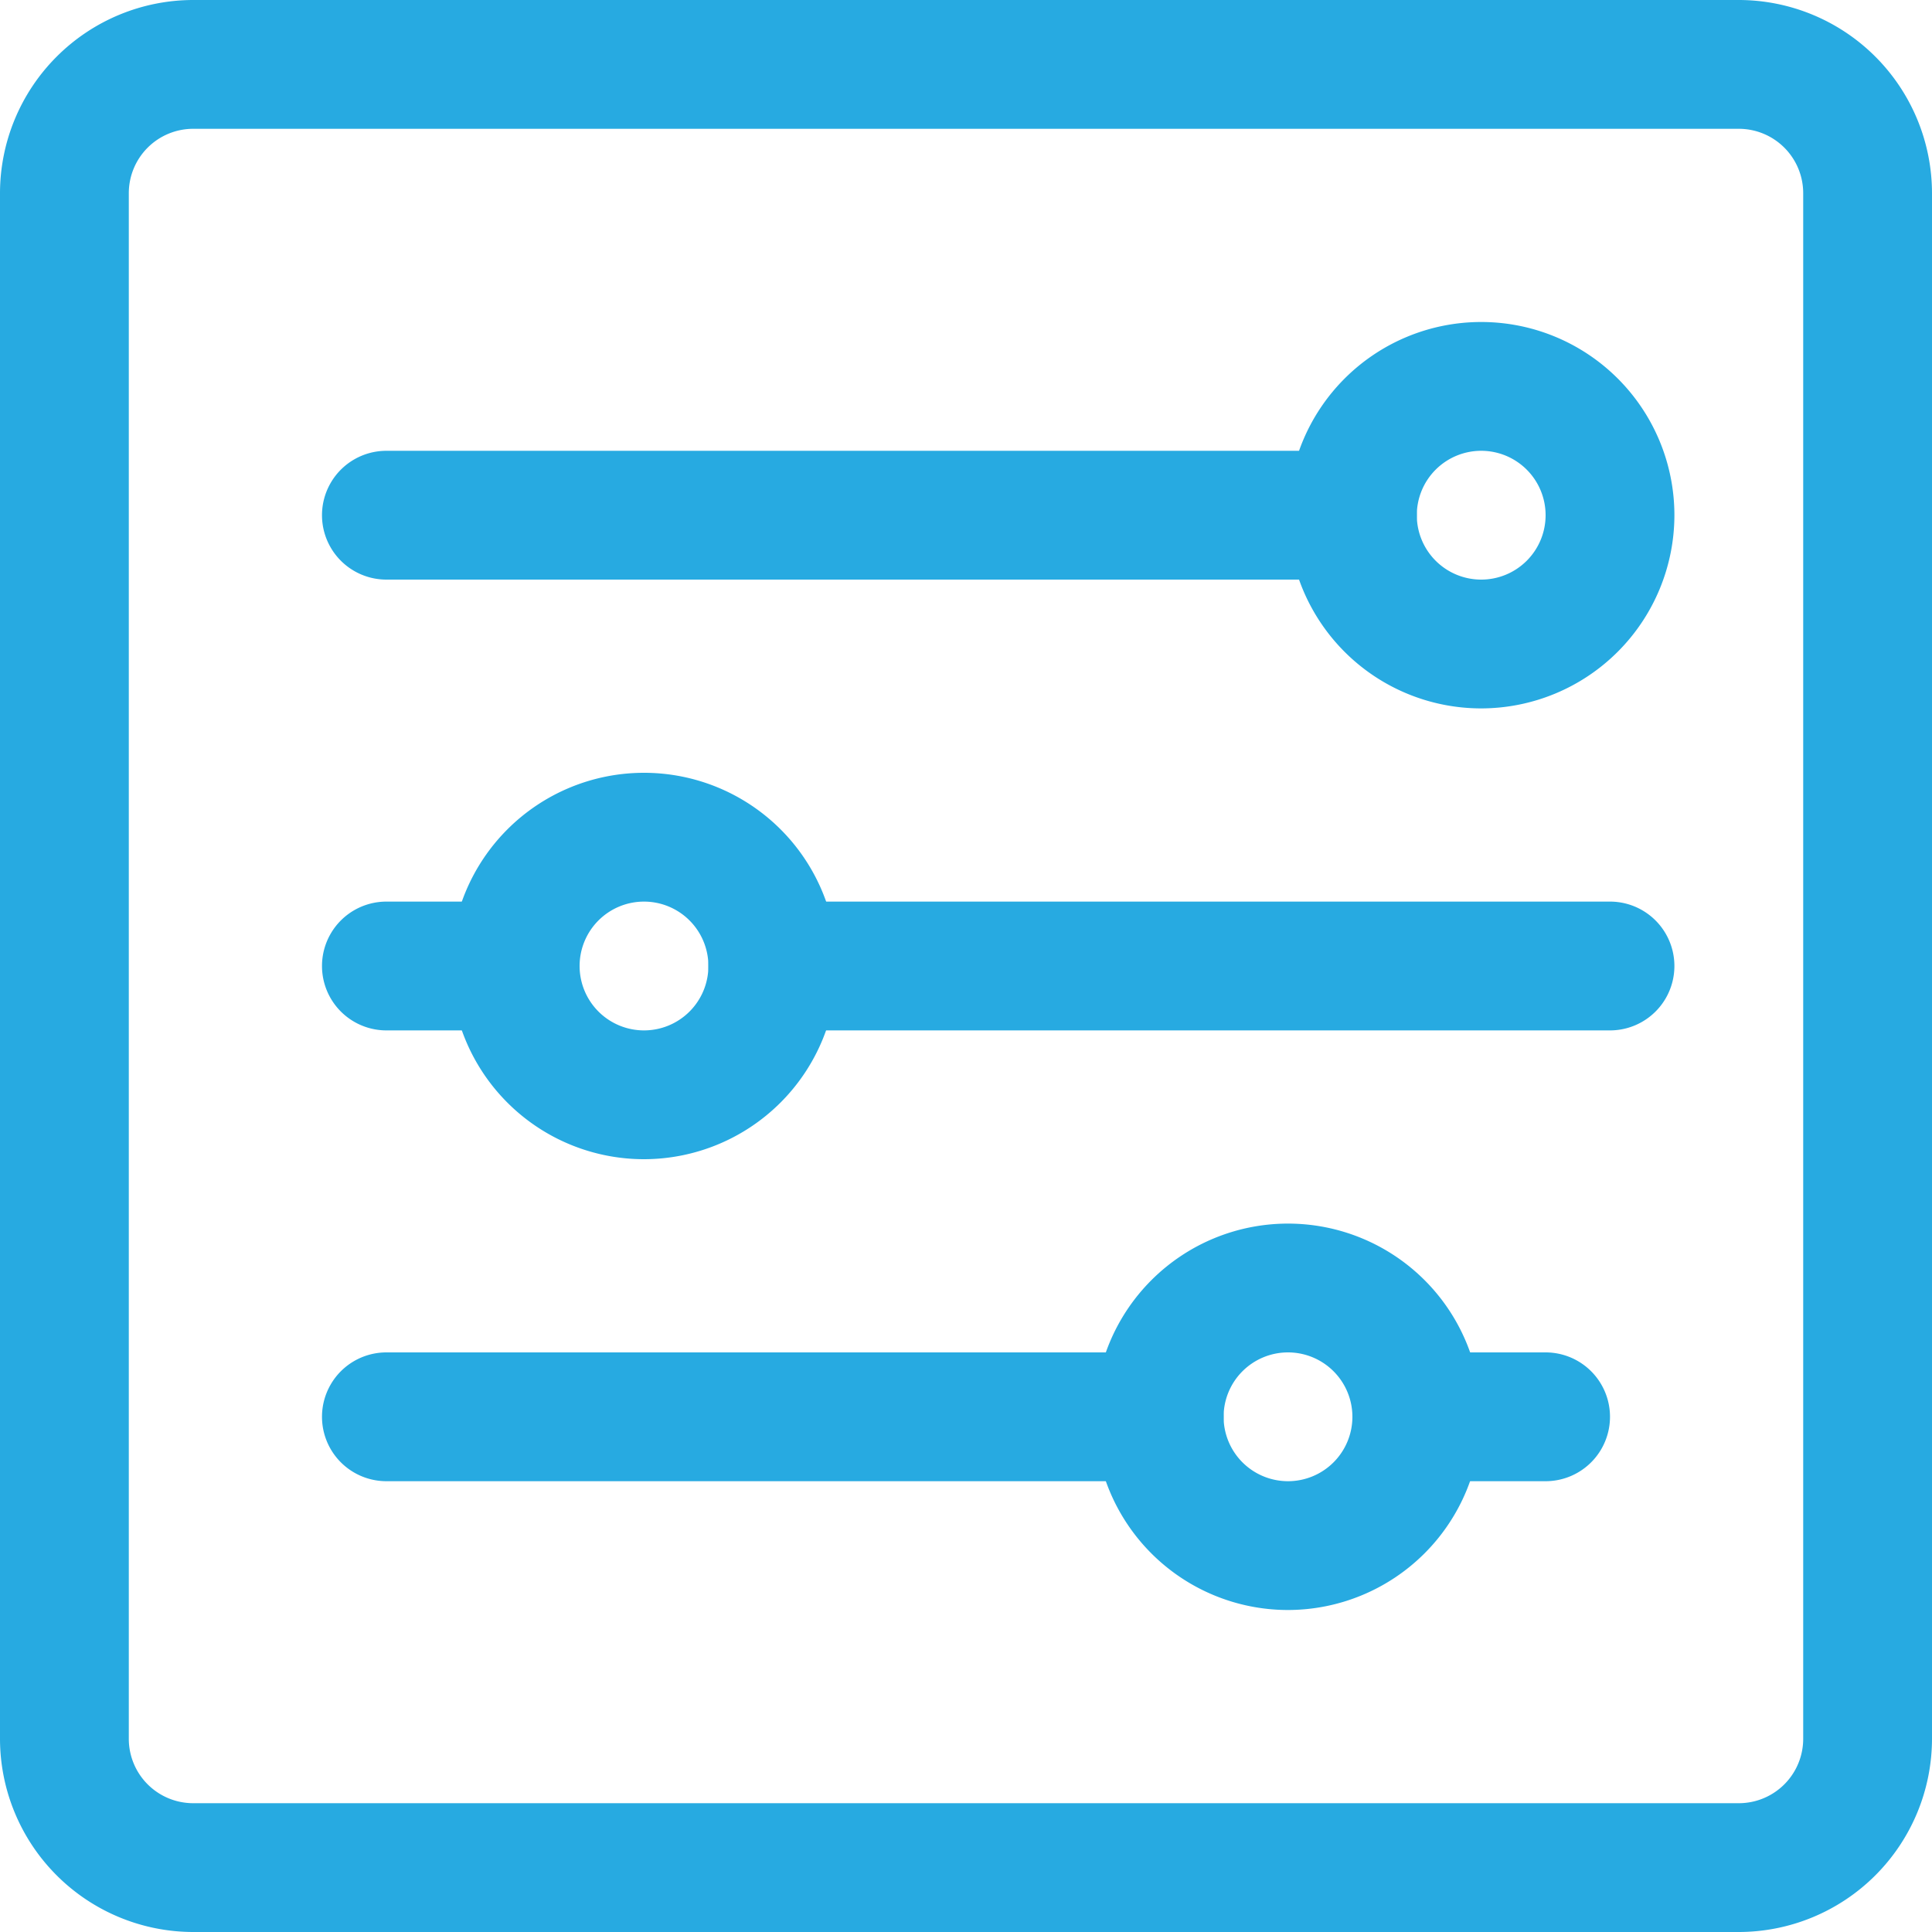 <svg xmlns="http://www.w3.org/2000/svg" viewBox="0 0 960 960"><defs><style>.cls-1{fill:#27aae1;}</style></defs><title>setting</title><g id="Layer_2" data-name="Layer 2"><g id="icon"><path class="cls-1" d="M736,352a96,96,0,1,1,96-96A96.11,96.11,0,0,1,736,352Zm0-128a32,32,0,1,0,32,32A32,32,0,0,0,736,224Z"/><path class="cls-1" d="M320,576a96,96,0,1,1,96-96A96.11,96.11,0,0,1,320,576Zm0-128a32,32,0,1,0,32,32A32,32,0,0,0,320,448Z"/><path class="cls-1" d="M640,800a96,96,0,1,1,96-96A96.11,96.11,0,0,1,640,800Zm0-128a32,32,0,1,0,32,32A32,32,0,0,0,640,672Z"/><path class="cls-1" d="M864,960H96A96.11,96.11,0,0,1,0,864V96A96.11,96.11,0,0,1,96,0H864a96.11,96.11,0,0,1,96,96V864A96.11,96.11,0,0,1,864,960ZM96,64A32,32,0,0,0,64,96V864a32,32,0,0,0,32,32H864a32,32,0,0,0,32-32V96a32,32,0,0,0-32-32Z"/><path class="cls-1" d="M576,736H192a32,32,0,0,1,0-64H576a32,32,0,0,1,0,64Z"/><path class="cls-1" d="M768,736H704a32,32,0,0,1,0-64h64a32,32,0,0,1,0,64Z"/><path class="cls-1" d="M256,512H192a32,32,0,0,1,0-64h64a32,32,0,0,1,0,64Z"/><path class="cls-1" d="M800,512H384a32,32,0,0,1,0-64H800a32,32,0,0,1,0,64Z"/><path class="cls-1" d="M672,288H192a32,32,0,0,1,0-64H672a32,32,0,0,1,0,64Z"/></g></g></svg>